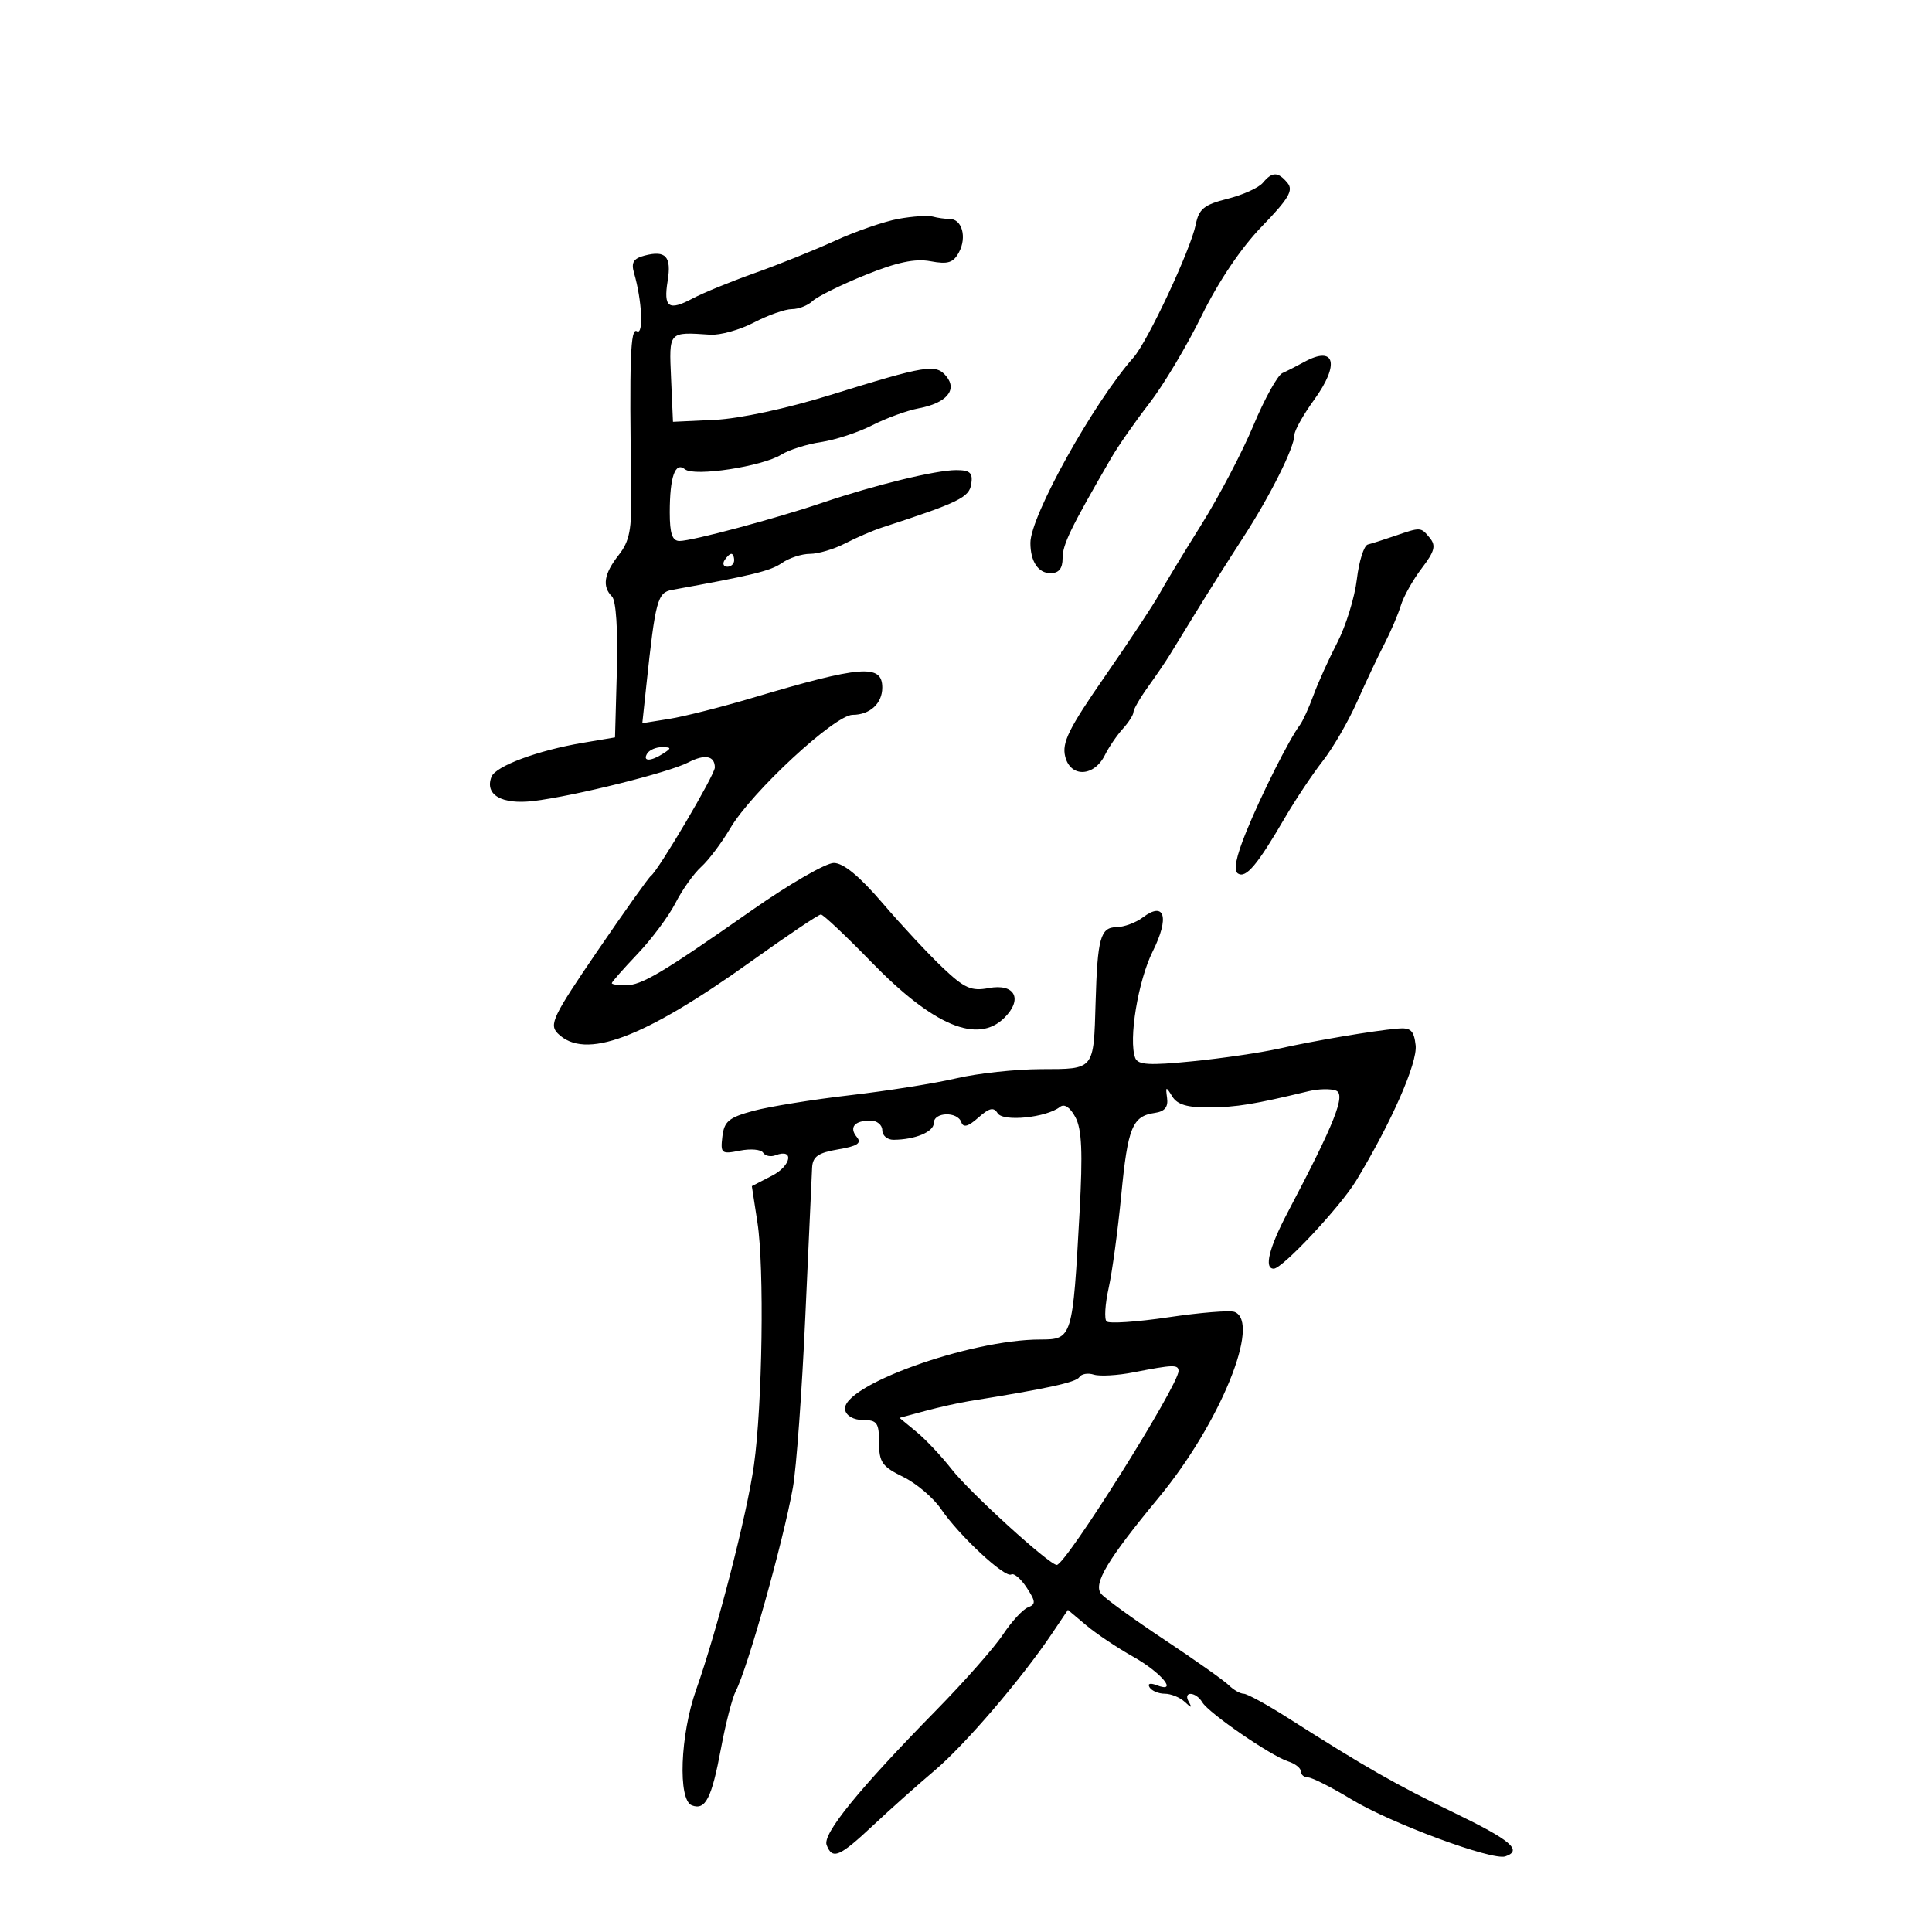 <svg xmlns="http://www.w3.org/2000/svg" width="300" height="300" viewBox="0 0 300 300" version="1.1">
	<path d="M 196.092 28.389 C 195.458 29.153, 192.986 30.270, 190.598 30.871 C 186.974 31.783, 186.162 32.441, 185.680 34.851 C 184.905 38.725, 178.226 52.999, 176.018 55.500 C 169.768 62.579, 160 80.137, 160 84.293 C 160 87.171, 161.207 89, 163.107 89 C 164.425 89, 165 88.289, 165 86.660 C 165 84.548, 166.240 81.993, 172.543 71.125 C 173.619 69.268, 176.287 65.443, 178.472 62.625 C 180.656 59.806, 184.317 53.674, 186.607 48.997 C 189.200 43.702, 192.720 38.482, 195.937 35.162 C 200.100 30.865, 200.875 29.555, 199.929 28.415 C 198.454 26.637, 197.551 26.631, 196.092 28.389 M 139.500 33.986 C 137.300 34.387, 132.883 35.912, 129.685 37.374 C 126.487 38.836, 120.862 41.100, 117.185 42.404 C 113.508 43.709, 109.182 45.479, 107.572 46.337 C 103.822 48.335, 103.002 47.761, 103.676 43.609 C 104.290 39.828, 103.376 38.827, 100.093 39.686 C 98.361 40.139, 97.981 40.765, 98.453 42.388 C 99.693 46.651, 99.961 52.094, 98.898 51.437 C 97.887 50.812, 97.711 55.732, 98.018 76.031 C 98.112 82.239, 97.769 84.024, 96.066 86.189 C 93.782 89.093, 93.467 91.067, 95.037 92.637 C 95.659 93.259, 95.959 97.837, 95.787 104.087 L 95.500 114.500 90.500 115.343 C 83.507 116.523, 76.951 118.963, 76.314 120.624 C 75.238 123.429, 77.917 124.968, 82.846 124.377 C 89.185 123.616, 103.843 119.963, 106.880 118.387 C 109.452 117.053, 111 117.352, 111 119.182 C 111 120.302, 102.248 135.140, 101.080 136 C 100.706 136.275, 96.953 141.548, 92.740 147.718 C 85.859 157.794, 85.235 159.092, 86.611 160.468 C 90.809 164.666, 99.849 161.296, 116.658 149.268 C 122.245 145.271, 127.109 142, 127.468 142 C 127.827 142, 131.356 145.325, 135.310 149.390 C 144.959 159.307, 151.825 162.175, 155.977 158.023 C 158.878 155.122, 157.577 152.669, 153.539 153.427 C 150.824 153.936, 149.776 153.472, 146.384 150.262 C 144.198 148.193, 140 143.688, 137.055 140.250 C 133.463 136.057, 130.967 134, 129.473 134 C 128.248 134, 122.567 137.276, 116.848 141.279 C 102.784 151.125, 99.630 153, 97.132 153 C 95.959 153, 95 152.848, 95 152.663 C 95 152.477, 96.801 150.432, 99.002 148.118 C 101.204 145.804, 103.856 142.243, 104.896 140.205 C 105.936 138.167, 107.731 135.646, 108.885 134.603 C 110.038 133.560, 112.070 130.860, 113.400 128.603 C 116.725 122.959, 129.633 111, 132.400 111 C 135.078 111, 137 109.232, 137 106.769 C 137 103.072, 133.738 103.331, 116.807 108.371 C 112.026 109.794, 106.230 111.259, 103.926 111.628 L 99.738 112.297 100.366 106.399 C 101.772 93.205, 102.095 92.006, 104.356 91.597 C 116.851 89.336, 119.667 88.646, 121.417 87.421 C 122.532 86.639, 124.492 86, 125.772 86 C 127.052 86, 129.513 85.269, 131.241 84.375 C 132.969 83.482, 135.534 82.376, 136.942 81.917 C 148.884 78.029, 150.510 77.236, 150.820 75.153 C 151.079 73.406, 150.635 73, 148.464 73 C 145.321 73, 135.853 75.306, 127.795 78.034 C 120.420 80.532, 107.468 84, 105.518 84 C 104.390 84, 104 82.866, 104 79.582 C 104 74.024, 104.844 71.632, 106.367 72.873 C 107.810 74.049, 118.360 72.440, 121.324 70.593 C 122.521 69.847, 125.300 68.969, 127.500 68.642 C 129.700 68.316, 133.275 67.142, 135.444 66.033 C 137.613 64.925, 140.860 63.742, 142.658 63.404 C 146.962 62.597, 148.707 60.557, 146.929 58.415 C 145.317 56.472, 143.836 56.711, 129 61.317 C 122.187 63.433, 114.851 65.012, 111 65.194 L 104.500 65.500 104.204 58.750 C 103.883 51.412, 103.768 51.540, 110.291 51.974 C 111.826 52.076, 114.877 51.223, 117.072 50.080 C 119.266 48.936, 121.916 48, 122.959 48 C 124.003 48, 125.452 47.434, 126.179 46.743 C 126.905 46.051, 130.578 44.238, 134.339 42.714 C 139.294 40.707, 142.095 40.115, 144.503 40.567 C 147.197 41.072, 148.033 40.806, 148.910 39.168 C 150.164 36.824, 149.380 34, 147.475 34 C 146.754 34, 145.564 33.833, 144.832 33.629 C 144.099 33.424, 141.700 33.585, 139.500 33.986 M 202.500 56.217 C 201.400 56.821, 199.885 57.593, 199.132 57.933 C 198.380 58.273, 196.355 61.930, 194.632 66.060 C 192.910 70.189, 189.250 77.157, 186.500 81.544 C 183.750 85.931, 180.825 90.760, 180 92.276 C 179.175 93.791, 175.406 99.492, 171.624 104.944 C 165.939 113.139, 164.862 115.313, 165.409 117.493 C 166.232 120.771, 169.888 120.631, 171.564 117.257 C 172.176 116.023, 173.425 114.188, 174.339 113.178 C 175.252 112.169, 176 110.997, 176 110.576 C 176 110.154, 177.012 108.399, 178.250 106.675 C 179.488 104.952, 180.950 102.811, 181.500 101.919 C 182.050 101.027, 183.989 97.867, 185.809 94.898 C 187.628 91.929, 190.871 86.800, 193.015 83.500 C 197.242 76.993, 201 69.474, 201 67.523 C 201 66.850, 202.382 64.392, 204.072 62.059 C 208.086 56.518, 207.296 53.582, 202.500 56.217 M 216.500 83.243 C 214.850 83.809, 213.005 84.397, 212.400 84.548 C 211.795 84.699, 211.027 87.128, 210.693 89.947 C 210.359 92.766, 208.990 97.193, 207.650 99.786 C 206.311 102.379, 204.641 106.075, 203.940 108 C 203.238 109.925, 202.289 111.997, 201.830 112.605 C 200.186 114.782, 195.844 123.425, 193.518 129.147 C 191.911 133.103, 191.499 135.191, 192.237 135.647 C 193.481 136.415, 195.238 134.326, 199.500 127.014 C 201.150 124.183, 203.799 120.209, 205.386 118.183 C 206.973 116.157, 209.370 112.025, 210.712 109 C 212.055 105.975, 213.968 101.925, 214.962 100 C 215.957 98.075, 217.112 95.375, 217.529 94 C 217.946 92.625, 219.402 90.036, 220.764 88.248 C 222.792 85.585, 223.016 84.724, 221.998 83.498 C 220.605 81.819, 220.642 81.821, 216.500 83.243 M 112.500 87 C 112.160 87.550, 112.359 88, 112.941 88 C 113.523 88, 114 87.550, 114 87 C 114 86.450, 113.802 86, 113.559 86 C 113.316 86, 112.840 86.450, 112.500 87 M 100.500 117 C 99.718 118.266, 101.042 118.266, 103 117 C 104.293 116.165, 104.266 116.029, 102.809 116.015 C 101.879 116.007, 100.840 116.450, 100.500 117 M 177.446 142.464 C 176.376 143.274, 174.540 143.951, 173.367 143.968 C 170.875 144.005, 170.413 145.667, 170.124 155.631 C 169.817 166.210, 169.990 165.998, 161.683 166.015 C 157.732 166.023, 151.800 166.664, 148.500 167.439 C 145.200 168.214, 137.775 169.395, 132 170.063 C 126.225 170.731, 119.475 171.822, 117 172.487 C 113.178 173.515, 112.450 174.118, 112.170 176.489 C 111.860 179.114, 112.023 179.245, 114.881 178.674 C 116.554 178.339, 118.179 178.481, 118.493 178.989 C 118.807 179.497, 119.679 179.677, 120.431 179.388 C 123.347 178.269, 122.893 181.004, 119.906 182.549 L 116.746 184.183 117.617 189.841 C 118.697 196.862, 118.389 218.131, 117.072 227.500 C 115.993 235.179, 111.374 253.129, 108.090 262.405 C 105.614 269.401, 105.241 279.495, 107.427 280.334 C 109.542 281.145, 110.503 279.270, 111.955 271.500 C 112.674 267.650, 113.704 263.649, 114.243 262.608 C 116.109 259.004, 121.610 239.414, 123.119 231 C 123.662 227.975, 124.529 216.050, 125.047 204.500 C 125.565 192.950, 126.041 182.519, 126.104 181.319 C 126.196 179.591, 127.036 179.001, 130.154 178.474 C 133.142 177.969, 133.838 177.510, 133.052 176.563 C 131.803 175.058, 132.676 174, 135.167 174 C 136.175 174, 137 174.675, 137 175.500 C 137 176.325, 137.787 176.994, 138.750 176.986 C 142.109 176.960, 145 175.756, 145 174.383 C 145 172.660, 148.674 172.545, 149.271 174.250 C 149.583 175.144, 150.337 174.941, 151.915 173.540 C 153.624 172.022, 154.301 171.869, 154.915 172.862 C 155.757 174.225, 162.479 173.544, 164.588 171.882 C 165.274 171.341, 166.161 171.932, 166.991 173.483 C 167.988 175.345, 168.144 178.920, 167.635 188.221 C 166.564 207.808, 166.505 208, 161.529 208 C 150.564 208, 130.506 215.231, 131.229 218.924 C 131.411 219.852, 132.557 220.500, 134.019 220.500 C 136.188 220.500, 136.500 220.940, 136.500 224 C 136.500 227.050, 136.981 227.735, 140.236 229.326 C 142.290 230.330, 144.941 232.580, 146.127 234.326 C 148.910 238.424, 156.058 245.082, 157.030 244.481 C 157.443 244.226, 158.521 245.146, 159.425 246.527 C 160.834 248.676, 160.862 249.116, 159.618 249.593 C 158.820 249.899, 157.069 251.804, 155.728 253.825 C 154.386 255.846, 149.736 261.121, 145.394 265.547 C 133.358 277.815, 127.698 284.772, 128.357 286.488 C 129.252 288.821, 130.336 288.362, 135.611 283.414 C 138.300 280.892, 142.584 277.069, 145.132 274.920 C 149.795 270.985, 158.608 260.709, 163.295 253.740 L 165.824 249.981 168.662 252.367 C 170.223 253.679, 173.507 255.879, 175.960 257.256 C 180.359 259.725, 183.047 262.999, 179.585 261.671 C 178.587 261.288, 178.146 261.427, 178.507 262.011 C 178.843 262.555, 179.901 263, 180.859 263 C 181.817 263, 183.206 263.563, 183.947 264.250 C 185.024 265.250, 185.152 265.250, 184.588 264.250 C 183.632 262.558, 185.690 262.647, 186.700 264.342 C 187.697 266.015, 197.362 272.663, 200.026 273.508 C 201.112 273.853, 202 274.554, 202 275.067 C 202 275.580, 202.504 276, 203.119 276 C 203.735 276, 206.772 277.537, 209.869 279.416 C 215.977 283.122, 231.728 288.956, 233.750 288.262 C 236.474 287.328, 234.612 285.746, 225.750 281.465 C 216.732 277.109, 212.048 274.435, 199.976 266.750 C 196.737 264.688, 193.649 263, 193.114 263 C 192.580 263, 191.548 262.411, 190.821 261.692 C 190.095 260.972, 185.585 257.782, 180.799 254.603 C 176.014 251.424, 171.599 248.222, 170.989 247.487 C 169.706 245.941, 171.961 242.174, 179.960 232.500 C 189.442 221.032, 195.853 205.309, 191.697 203.714 C 190.980 203.439, 186.367 203.812, 181.447 204.543 C 176.526 205.273, 172.196 205.563, 171.825 205.186 C 171.454 204.809, 171.601 202.475, 172.152 200 C 172.703 197.525, 173.583 191.029, 174.109 185.563 C 175.121 175.045, 175.831 173.307, 179.323 172.810 C 180.849 172.593, 181.418 171.902, 181.225 170.500 C 180.974 168.672, 181.043 168.651, 182.025 170.250 C 182.810 171.528, 184.367 171.988, 187.800 171.956 C 192.054 171.917, 194.726 171.480, 203.233 169.431 C 204.737 169.069, 206.636 169.030, 207.454 169.344 C 209.018 169.944, 207.240 174.431, 199.994 188.179 C 197.047 193.769, 196.239 197, 197.788 197 C 199.125 197, 208.136 187.375, 210.587 183.330 C 216.052 174.309, 220.133 165.021, 219.822 162.312 C 219.556 159.992, 219.062 159.538, 217 159.719 C 213.236 160.049, 204.128 161.589, 198.500 162.846 C 195.750 163.460, 189.742 164.339, 185.148 164.798 C 178.470 165.465, 176.692 165.361, 176.277 164.280 C 175.203 161.482, 176.712 152.295, 178.998 147.719 C 181.632 142.445, 180.872 139.873, 177.446 142.464 M 176.005 213.099 C 173.533 213.583, 170.758 213.741, 169.839 213.449 C 168.920 213.157, 167.911 213.335, 167.597 213.844 C 167.101 214.645, 162.524 215.642, 150.554 217.557 C 148.934 217.816, 145.824 218.509, 143.641 219.097 L 139.674 220.165 142.304 222.332 C 143.750 223.525, 146.203 226.129, 147.755 228.121 C 150.569 231.733, 162.941 243, 164.093 243 C 165.488 243, 183 215.124, 183 212.904 C 183 211.865, 182.191 211.888, 176.005 213.099" stroke="none" fill="black" fill-rule="evenodd"/>
</svg>